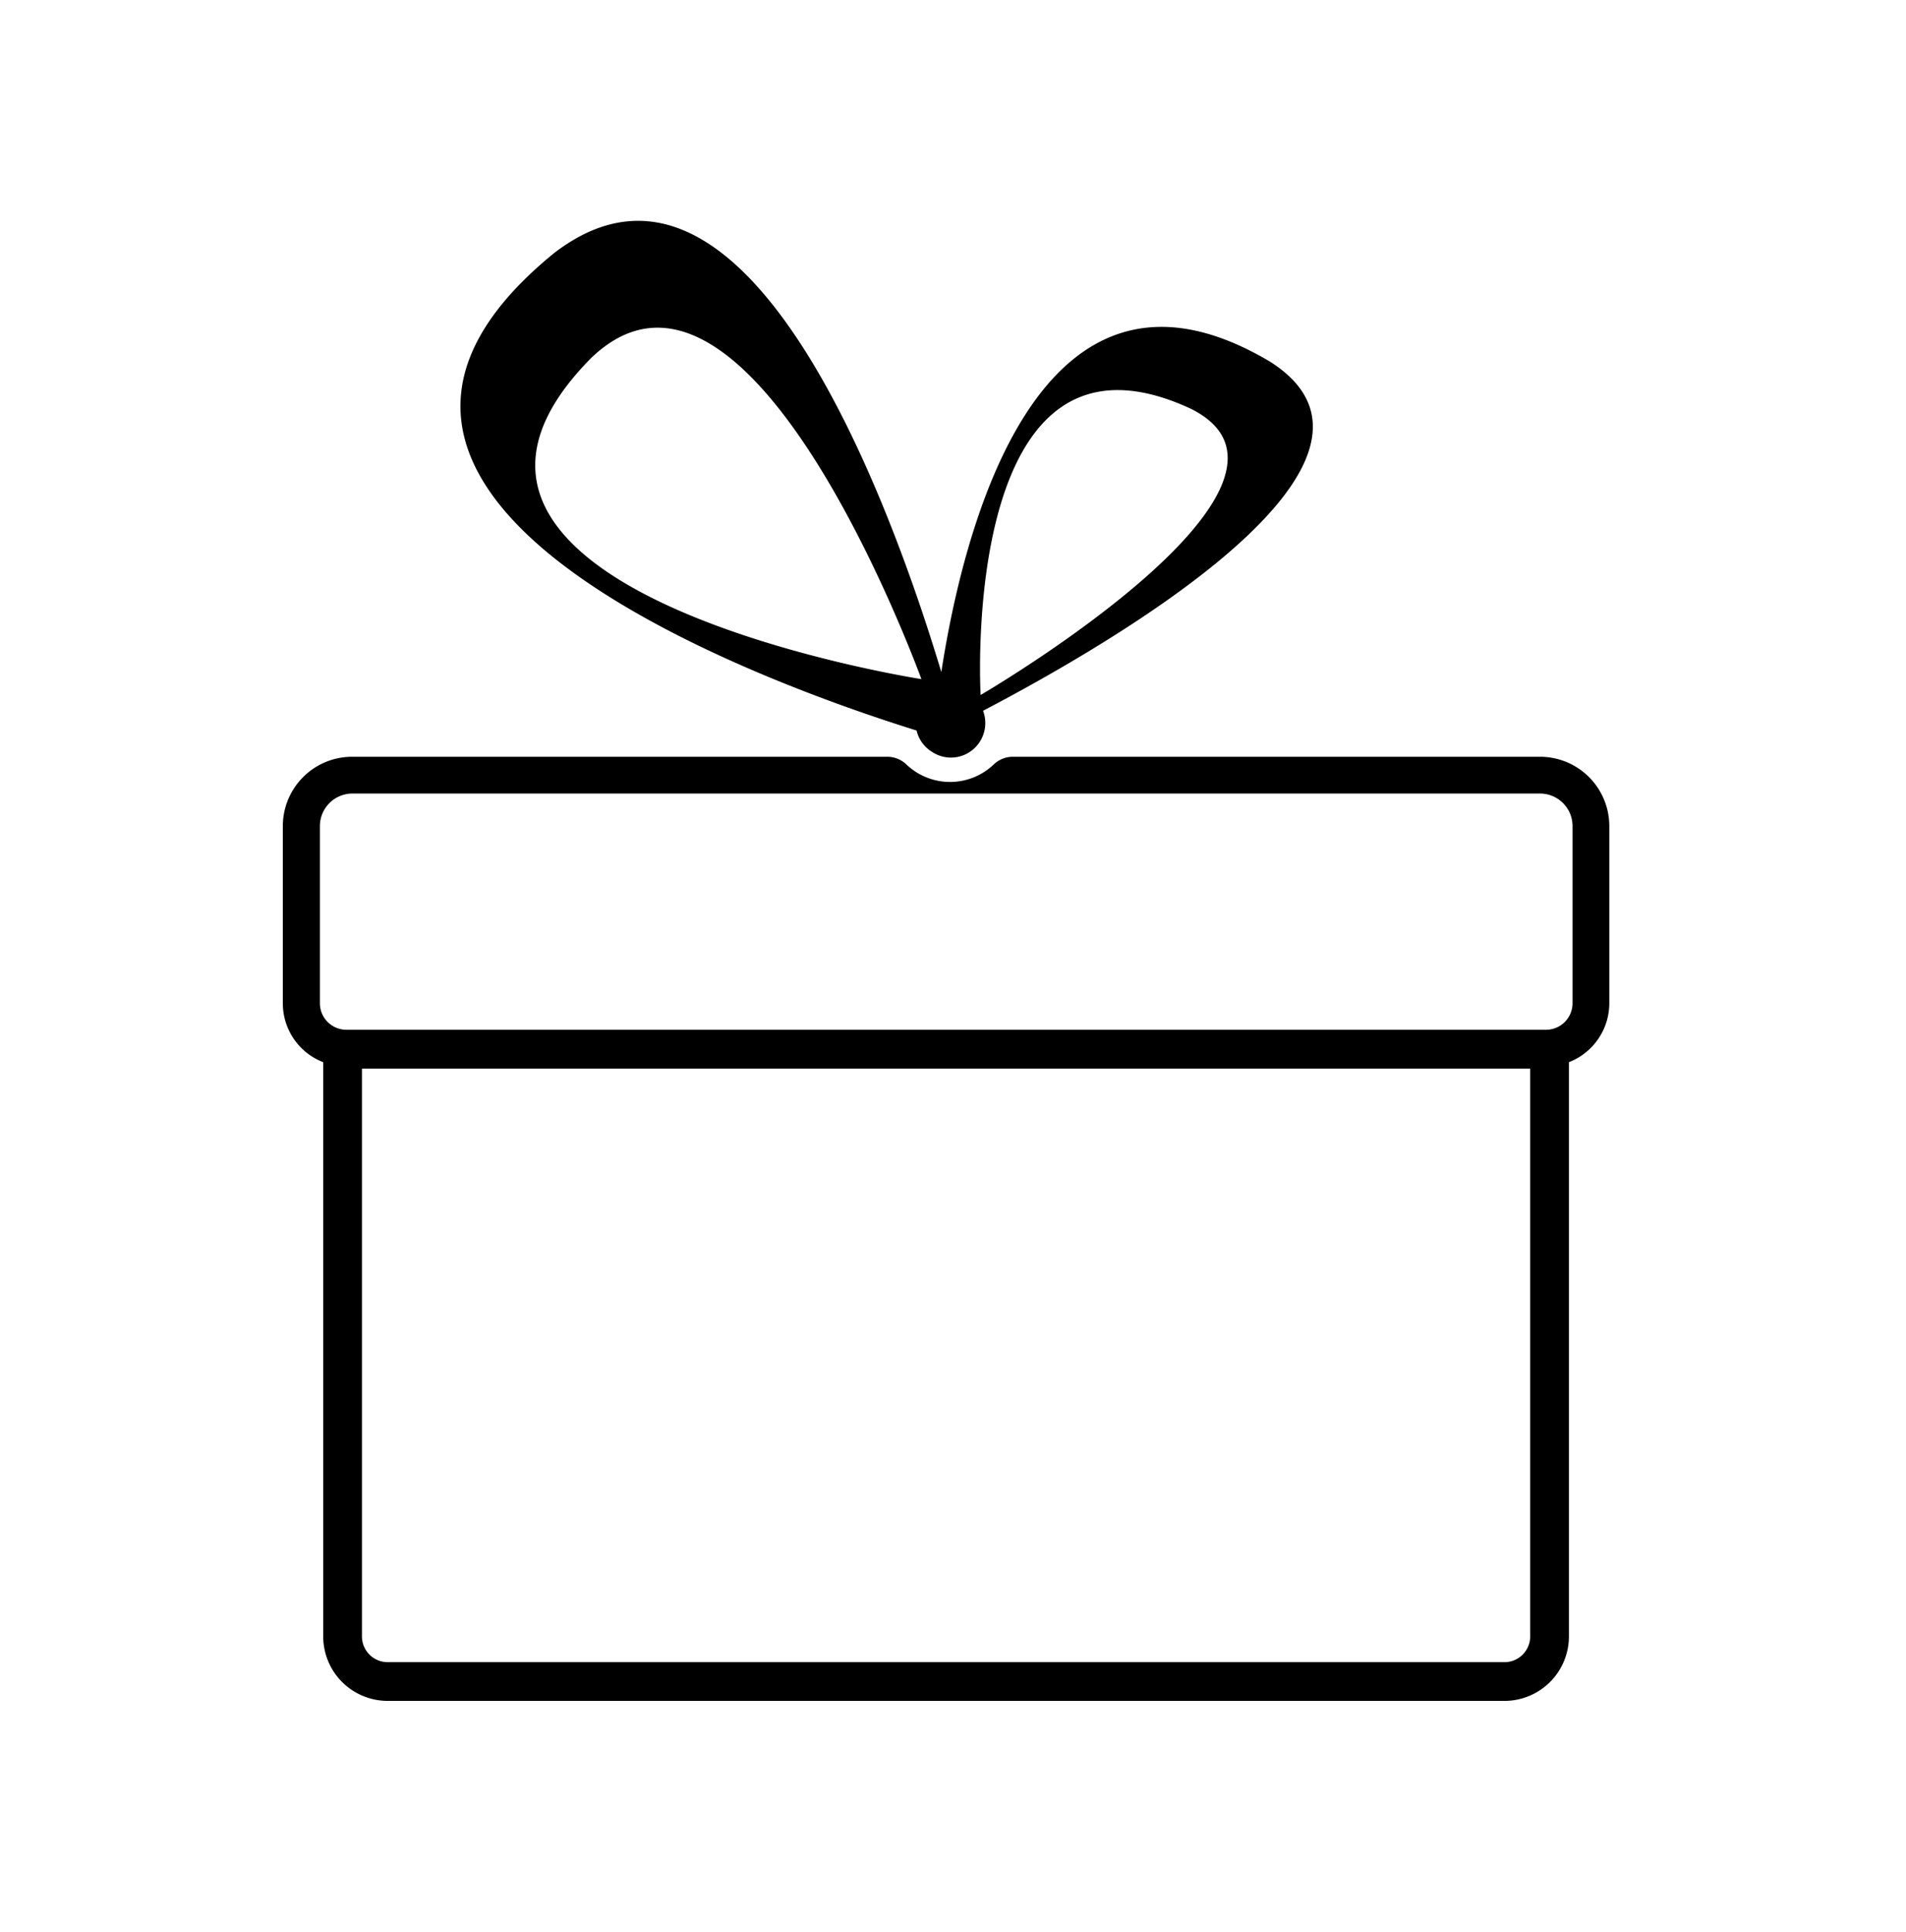 <svg id="Layer_1" data-name="Layer 1" xmlns="http://www.w3.org/2000/svg" viewBox="0 0 126.49 128.15"><title>Artboard 26</title><path d="M102.19,50.2H67.25a1.84,1.84,0,0,0-1.27.48,4.2,4.2,0,0,1-5.86,0,1.84,1.84,0,0,0-1.27-.48H23.37a4.6,4.6,0,0,0-4.6,4.6V66.56a4.18,4.18,0,0,0,2.68,3.9v38.09a4.28,4.28,0,0,0,4.27,4.28H99.85a4.28,4.28,0,0,0,4.27-4.28V70.46a4.2,4.2,0,0,0,2.68-3.9V54.8A4.6,4.6,0,0,0,102.19,50.2Zm-.64,58.35a1.71,1.71,0,0,1-1.7,1.71H25.72a1.71,1.71,0,0,1-1.7-1.71V70.89h77.53Zm2.81-42a1.76,1.76,0,0,1-1.76,1.76H23a1.76,1.76,0,0,1-1.77-1.76V54.8a2.16,2.16,0,0,1,2.17-2.16H102.2a2.16,2.16,0,0,1,2.16,2.16Z"/><path d="M60.83,48.46a2.25,2.25,0,0,0,1,1.4A2.27,2.27,0,0,0,65,49.24a2.3,2.3,0,0,0,.24-2.09C73.62,42.76,94.71,30.64,84.3,24,68.85,14.8,63.89,35.36,62.47,44.58,59.08,33.33,49.51,7,36.77,16.79,16.83,33.05,50.35,45.19,60.83,48.46ZM79,27.1c9.87,4.87-12.91,18.42-13.92,19C65.07,46.11,63.62,20,79,27.1ZM39.24,23.74c10.33-9.89,21.42,20,21.91,21.31C61.15,45.05,23.86,39.27,39.24,23.74Z"/></svg>
